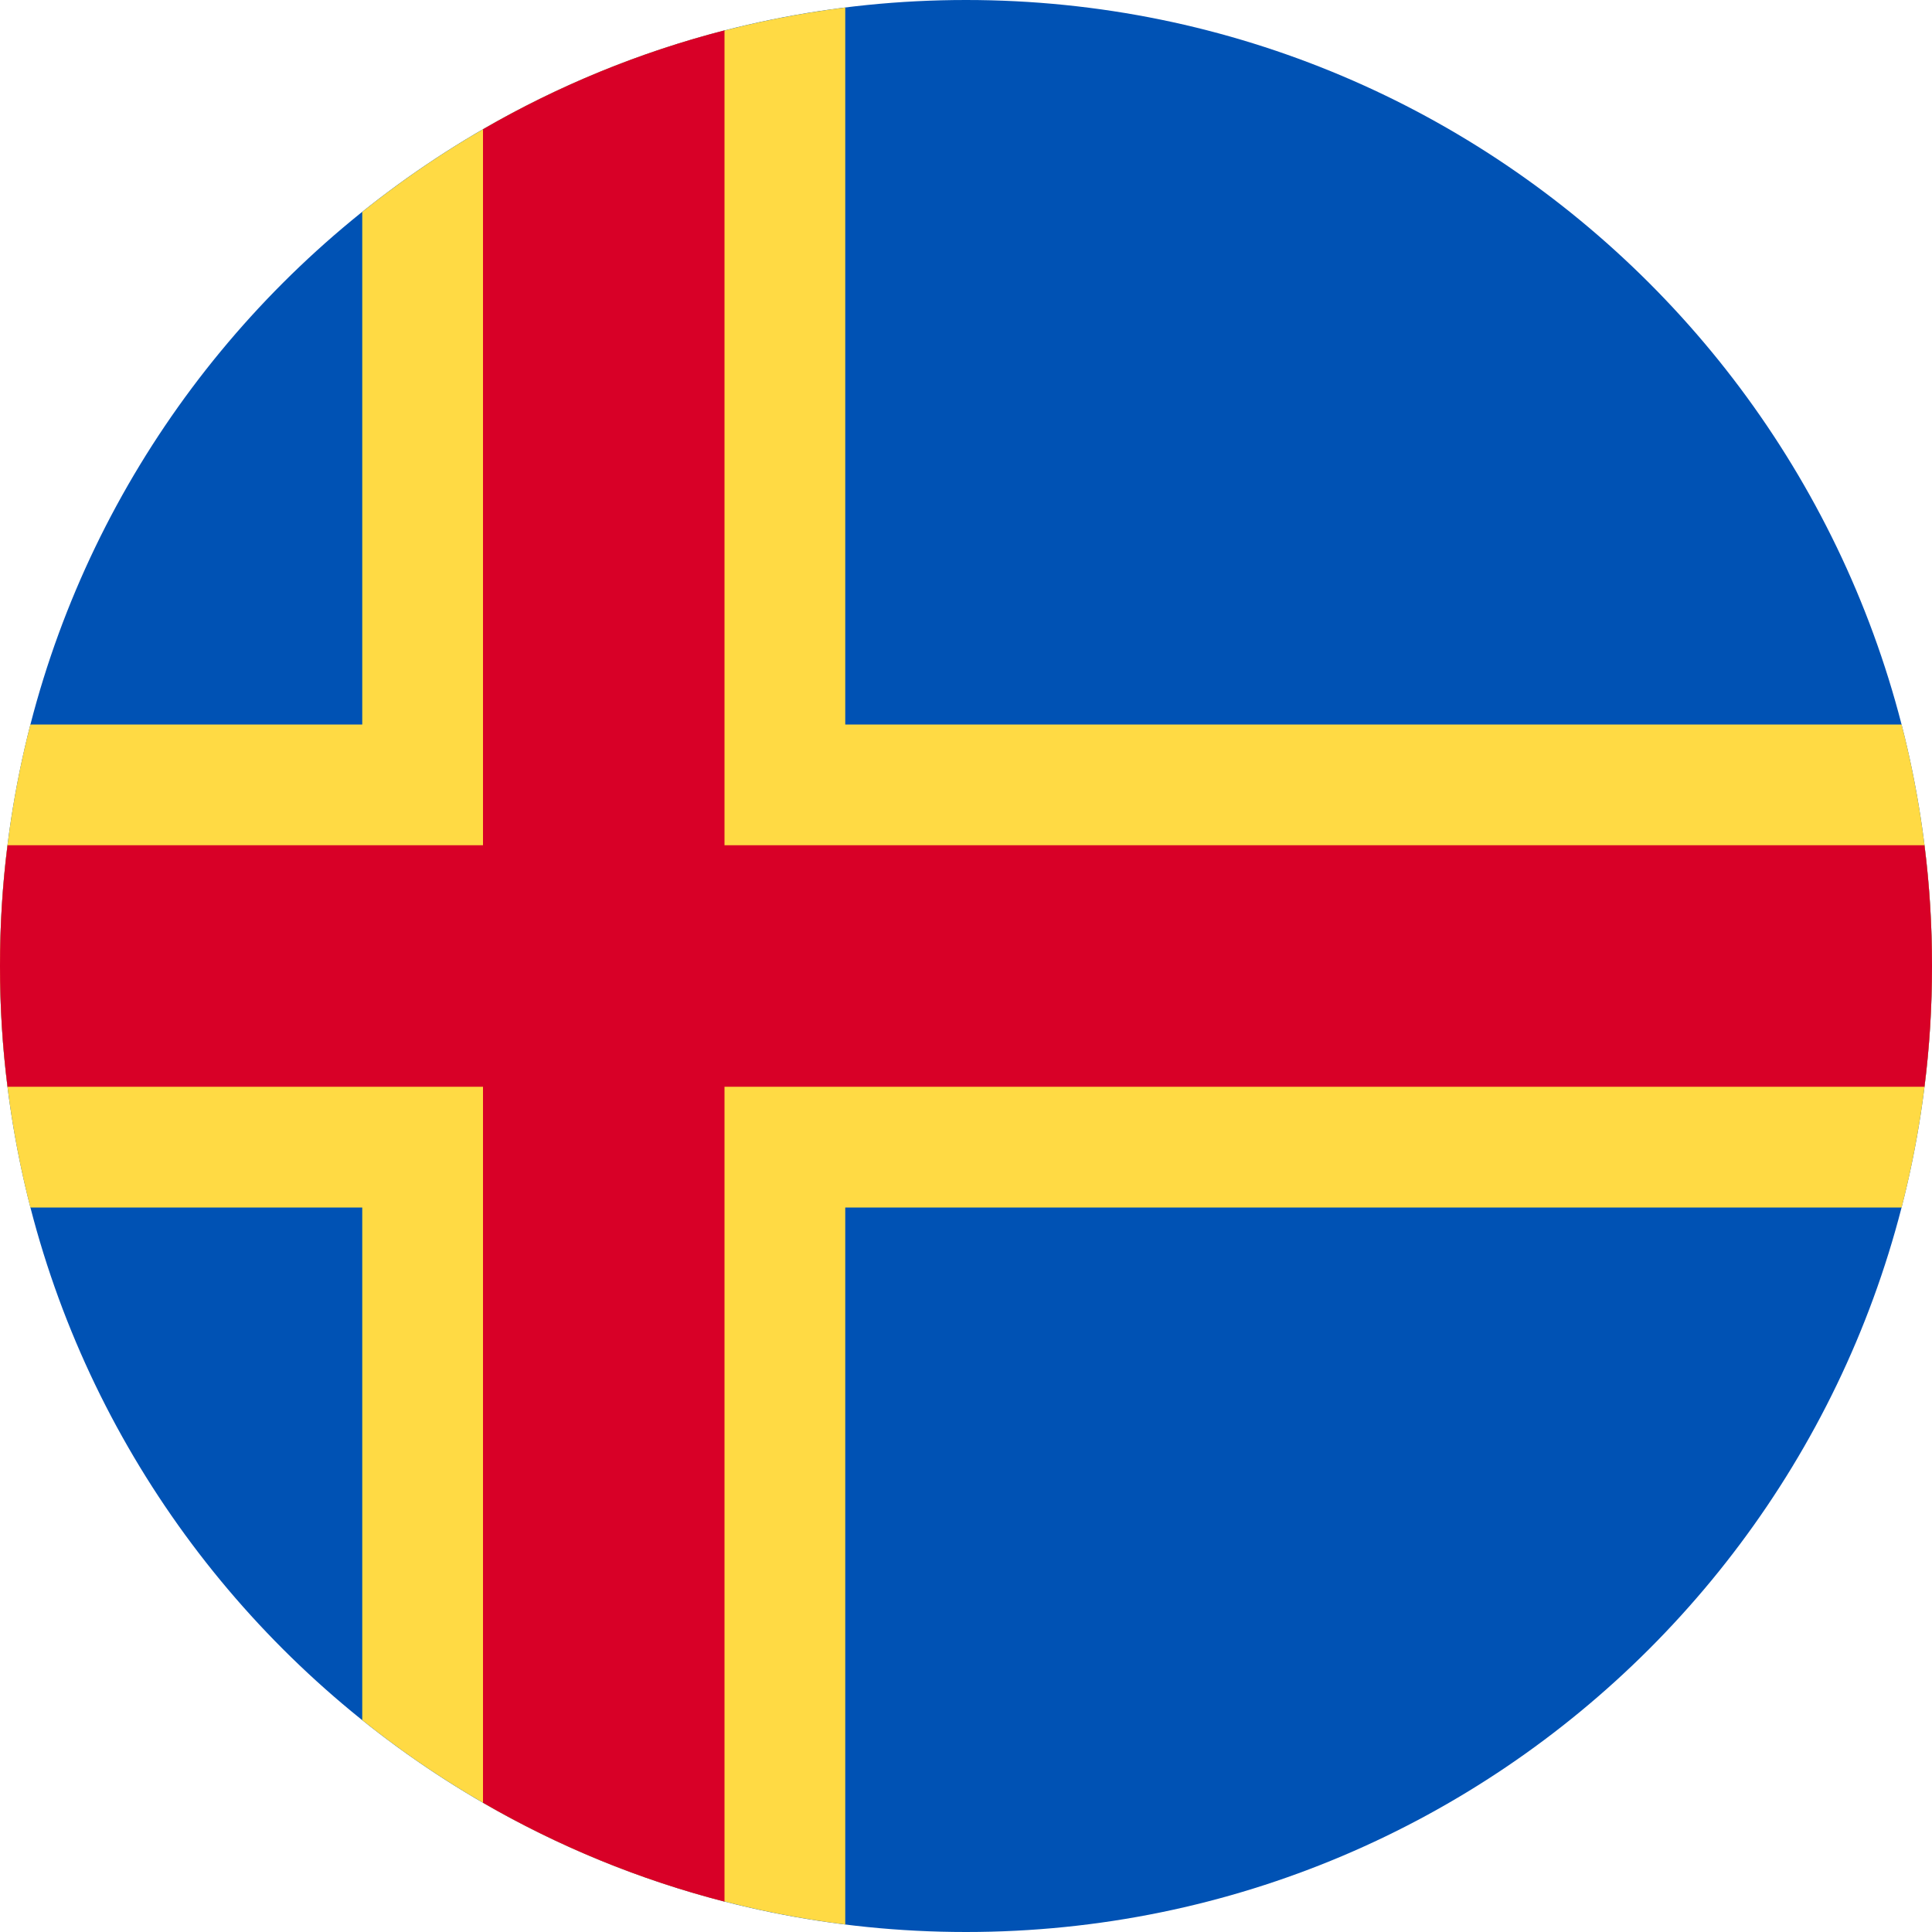 <?xml version="1.0" encoding="UTF-8"?>
<svg xmlns="http://www.w3.org/2000/svg" xmlns:xlink="http://www.w3.org/1999/xlink" width="40" height="40" viewBox="0 0 40 40">
<path fill-rule="nonzero" fill="rgb(0%, 32.157%, 70.588%)" fill-opacity="1" d="M 20 40 C 31.047 40 40 31.047 40 20 C 40 8.953 31.047 0 20 0 C 8.953 0 0 8.953 0 20 C 0 31.047 8.953 40 20 40 Z M 20 40 "/>
<path fill-rule="nonzero" fill="rgb(100%, 85.49%, 26.667%)" fill-opacity="1" d="M 39.371 25 C 39.781 23.402 40 21.727 40 20 C 40 18.273 39.781 16.598 39.371 15 L 17.5 15 L 17.5 0.156 C 13.742 0.625 10.312 2.133 7.5 4.387 L 7.5 15 L 0.629 15 C 0.219 16.598 0 18.273 0 20 C 0 21.727 0.219 23.402 0.629 25 L 7.5 25 L 7.5 35.613 C 10.312 37.867 13.742 39.375 17.5 39.844 L 17.5 25 Z M 39.371 25 "/>
<path fill-rule="nonzero" fill="rgb(84.706%, 0%, 15.294%)" fill-opacity="1" d="M 39.844 22.5 C 39.949 21.68 40 20.848 40 20 C 40 19.152 39.949 18.32 39.844 17.5 L 15 17.5 L 15 0.629 C 13.227 1.086 11.547 1.781 10 2.676 L 10 17.5 L 0.156 17.5 C 0.051 18.32 0 19.152 0 20 C 0 20.848 0.051 21.68 0.156 22.5 L 10 22.5 L 10 37.324 C 11.547 38.219 13.227 38.914 15 39.371 L 15 22.5 Z M 39.844 22.5 "/>
</svg>
